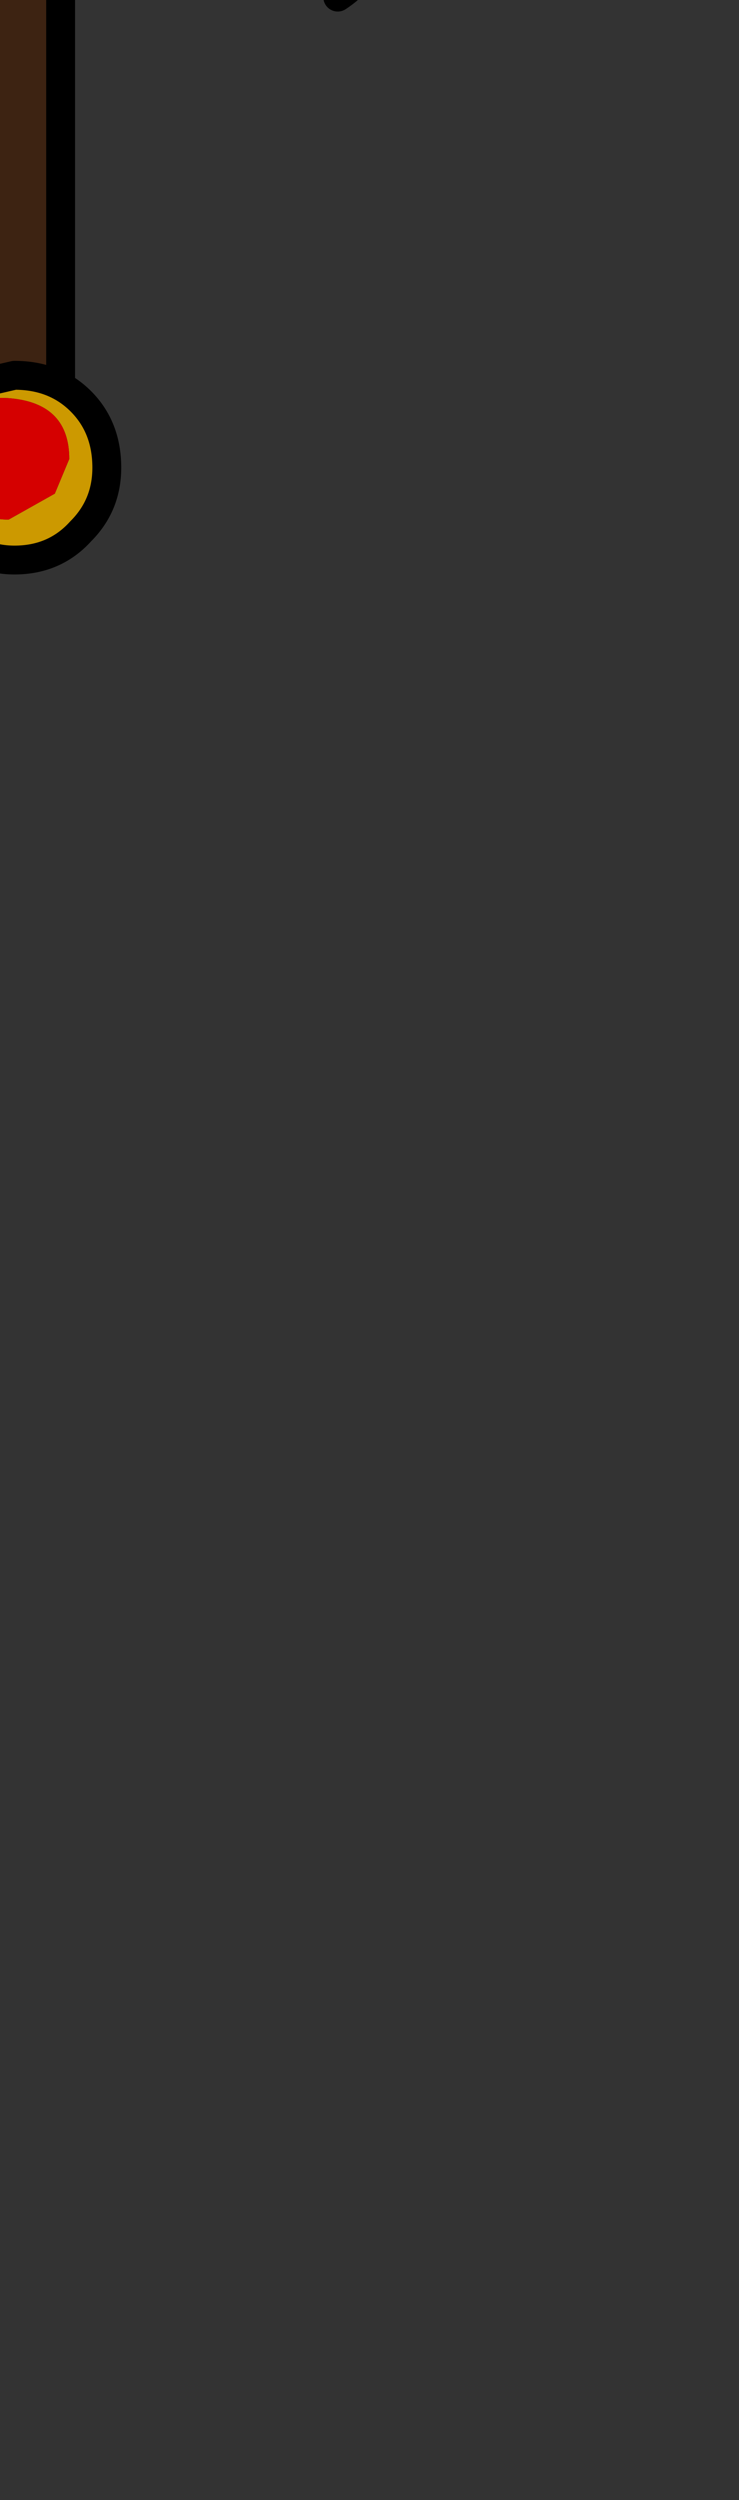 <?xml version="1.0" encoding="UTF-8" standalone="no"?>
<svg xmlns:xlink="http://www.w3.org/1999/xlink" height="43.3px" width="12.8px" xmlns="http://www.w3.org/2000/svg">
  <rect width="100%" height="100%" fill="#333333" stroke="none"/>
  <g transform="matrix(1.0, 0.0, 0.0, 1.0, 0.0, 0.0)">
    <path d="M0.25 -13.6 L0.25 -13.55 0.25 -13.6" fill="#d50000" fill-rule="evenodd" stroke="none"/>
    <path d="M-1.25 -29.35 L-1.25 -29.45 Q-0.4 -33.0 0.25 -33.6 0.5 -33.5 1.75 -29.45 L1.75 -29.35 0.2 -27.75 -1.25 -29.35 0.2 -27.75 1.75 -29.35 1.75 -14.9 1.75 -12.1 0.25 -13.55 0.25 -13.6 0.25 -13.55 -1.25 -12.15 -1.25 -14.9 -1.25 -29.35 M0.2 -27.75 L0.25 -14.9 0.25 -13.6 0.25 -14.9 0.2 -27.75" fill="url(#gradient0)" fill-rule="evenodd" stroke="none"/>
    <path d="M1.75 -12.1 L1.75 -10.55 1.75 -6.55 1.75 -3.5 1.35 -3.5 0.25 -3.5 -0.95 -3.5 -1.25 -3.5 -1.25 -6.55 -1.25 -10.55 -1.25 -12.15 0.25 -13.55 1.75 -12.1 M1.2 -11.75 L0.2 -12.75 -0.95 -11.6 -0.95 -3.5 -0.95 -11.6 0.2 -12.75 1.2 -11.75 1.4 -11.55 1.35 -3.5 1.4 -11.55 1.2 -11.75 -0.4 -11.25 -0.4 -10.6 0.55 -10.5 0.8 -9.75 0.75 -9.65 0.55 -9.6 0.1 -9.6 -0.25 -9.55 -0.3 -9.2 Q0.15 -8.85 0.85 -8.75 L0.8 -7.75 0.15 -7.45 -0.35 -7.55 -0.6 -7.3 -0.35 -7.1 0.55 -6.7 0.55 -6.15 -0.25 -6.0 -0.4 -5.95 -0.4 -5.5 -0.3 -5.3 -0.1 -5.25 0.3 -5.0 -0.1 -5.25 -0.3 -5.3 -0.4 -5.5 -0.4 -5.95 -0.25 -6.0 0.55 -6.15 0.55 -6.7 -0.35 -7.1 -0.6 -7.3 -0.35 -7.55 0.15 -7.45 0.8 -7.75 0.85 -8.75 Q0.15 -8.85 -0.3 -9.2 L-0.25 -9.55 0.1 -9.6 0.55 -9.6 0.75 -9.65 0.8 -9.75 0.55 -10.5 -0.4 -10.6 -0.4 -11.25 1.2 -11.75" fill="#a87735" fill-rule="evenodd" stroke="none"/>
    <path d="M1.75 -29.35 L1.75 -29.45 Q0.5 -33.5 0.25 -33.6 -0.4 -33.0 -1.25 -29.45 L-1.25 -29.35 0.2 -27.75 1.75 -29.35 1.75 -14.9 1.75 -12.1 1.75 -10.55 1.75 -6.55 1.75 -3.5 1.35 -3.5 0.25 -3.5 -0.95 -3.5 -1.25 -3.5 -1.25 -6.55 -1.25 -10.55 -1.25 -12.15 -1.25 -14.9 -1.25 -29.35 M0.25 -13.6 L0.25 -13.55 1.75 -12.1 M0.25 -13.55 L0.25 -13.6 0.25 -14.9 0.2 -27.75 M0.25 -13.55 L-1.25 -12.15" fill="none" stroke="#000000" stroke-linecap="round" stroke-linejoin="round" stroke-width="0.5"/>
    <path d="M1.35 -3.5 L1.4 -11.55 1.2 -11.75 -0.4 -11.25 -0.4 -10.6 0.55 -10.5 0.8 -9.75 0.75 -9.65 0.55 -9.6 0.1 -9.6 -0.25 -9.55 -0.3 -9.2 Q0.15 -8.85 0.85 -8.75 L0.8 -7.75 0.15 -7.45 -0.35 -7.55 -0.6 -7.3 -0.35 -7.1 0.55 -6.7 0.55 -6.15 -0.25 -6.0 -0.4 -5.95 -0.4 -5.5 -0.3 -5.3 -0.1 -5.25 0.3 -5.0 M-0.95 -3.5 L-0.95 -11.6 0.2 -12.75 1.2 -11.75" fill="none" stroke="#ffffcc" stroke-linecap="round" stroke-linejoin="round" stroke-width="0.5"/>
    <path d="M0.55 -2.65 L0.7 -2.95 Q0.7 -3.4 0.15 -3.45 -0.4 -3.5 -0.4 -2.95 -0.4 -2.45 0.2 -2.45 L0.55 -2.65 M1.05 -2.25 L0.95 -2.25 0.25 -1.7 -0.45 -2.25 -0.55 -2.25 Q-5.35 -1.85 -5.35 -0.05 -6.8 -1.0 -5.55 -3.9 L-2.45 -3.65 0.25 -3.85 2.95 -3.65 6.05 -3.9 Q7.3 -1.0 5.85 -0.05 5.85 -1.85 1.05 -2.25 L1.05 -2.3 0.95 -2.25 1.05 -2.3 1.05 -2.25 M1.9 -2.85 L2.95 -3.65 1.9 -2.85 1.05 -2.3 1.9 -2.85 Q5.5 -2.95 5.9 -1.85 5.5 -2.95 1.9 -2.85 M-1.35 -2.85 L-0.55 -2.3 -0.45 -2.25 -0.55 -2.3 -0.55 -2.25 -0.55 -2.3 -1.35 -2.85 Q-4.95 -3.15 -5.65 -1.95 -4.95 -3.15 -1.35 -2.85 L-2.45 -3.65 -1.35 -2.85 M1.7 -3.3 Q0.25 -3.7 -1.25 -3.3 0.25 -3.7 1.7 -3.3" fill="#cc9900" fill-rule="evenodd" stroke="none"/>
    <path d="M-0.55 -2.25 L-0.45 -2.25 0.25 -1.7 0.95 -2.25 1.05 -2.25 1.05 6.6 -0.55 6.6 -0.55 -2.25" fill="#3d2312" fill-rule="evenodd" stroke="none"/>
    <path d="M0.55 -2.65 L0.2 -2.45 Q-0.4 -2.45 -0.4 -2.95 -0.4 -3.5 0.15 -3.45 0.7 -3.4 0.7 -2.95 L0.55 -2.65" fill="#d50000" fill-rule="evenodd" stroke="none"/>
    <path d="M1.05 -2.25 L0.95 -2.25 0.25 -1.7 -0.45 -2.25 -0.55 -2.25 -0.55 6.6 1.05 6.6 1.05 -2.25 1.05 -2.3 0.95 -2.25 M1.9 -2.85 L1.05 -2.3 M2.95 -3.65 L1.9 -2.85 M-0.55 -2.25 Q-5.35 -1.85 -5.35 -0.05 -6.8 -1.0 -5.55 -3.9 L-2.45 -3.65 0.25 -3.85 2.95 -3.65 6.05 -3.9 Q7.3 -1.0 5.85 -0.05 5.85 -1.85 1.05 -2.25 M-0.45 -2.25 L-0.55 -2.3 -0.55 -2.25 M-0.55 -2.3 L-1.35 -2.85 -2.45 -3.65" fill="none" stroke="#000000" stroke-linecap="round" stroke-linejoin="round" stroke-width="0.5"/>
    <path d="M1.9 -2.85 Q5.5 -2.95 5.9 -1.85 M-1.35 -2.85 Q-4.95 -3.15 -5.65 -1.95 M-1.25 -3.3 Q0.25 -3.7 1.7 -3.3" fill="none" stroke="#ffff99" stroke-linecap="round" stroke-linejoin="round" stroke-width="0.5"/>
    <path d="M0.95 8.55 L1.2 7.95 Q1.2 7.0 0.2 6.9 -0.8 6.8 -0.8 7.85 -0.8 9.0 0.15 9.0 L0.95 8.55 M1.4 9.2 Q0.95 9.7 0.25 9.7 -0.4 9.7 -0.9 9.2 -1.35 8.75 -1.35 8.05 -1.35 7.4 -0.9 6.95 L-0.4 6.65 0.25 6.5 Q0.95 6.5 1.4 6.95 1.85 7.4 1.85 8.1 1.85 8.75 1.4 9.2" fill="#cc9900" fill-rule="evenodd" stroke="none"/>
    <path d="M0.95 8.55 L0.15 9.0 Q-0.8 9.0 -0.8 7.85 -0.8 6.8 0.2 6.9 1.2 7.0 1.2 7.95 L0.95 8.55" fill="#d50000" fill-rule="evenodd" stroke="none"/>
    <path d="M1.4 9.2 Q0.95 9.7 0.25 9.7 -0.4 9.7 -0.9 9.2 -1.35 8.75 -1.35 8.05 -1.35 7.4 -0.9 6.95 L-0.4 6.65 0.25 6.5 Q0.95 6.5 1.4 6.95 1.85 7.4 1.85 8.1 1.85 8.75 1.4 9.2 Z" fill="none" stroke="#000000" stroke-linecap="round" stroke-linejoin="round" stroke-width="0.5"/>
  </g>
  <defs>
    <linearGradient gradientTransform="matrix(0.008, 0.014, -0.025, 0.014, 12.25, -24.2)" gradientUnits="userSpaceOnUse" id="gradient0" spreadMethod="pad" x1="-819.2" x2="819.2">
      <stop offset="0.0" stop-color="#ceceec"/>
      <stop offset="0.286" stop-color="#ffffff"/>
      <stop offset="0.549" stop-color="#c1c1d5"/>
      <stop offset="0.729" stop-color="#e7e7fb"/>
      <stop offset="0.851" stop-color="#a7a7bb"/>
      <stop offset="1.0" stop-color="#acacc0"/>
    </linearGradient>
  </defs>
</svg>
